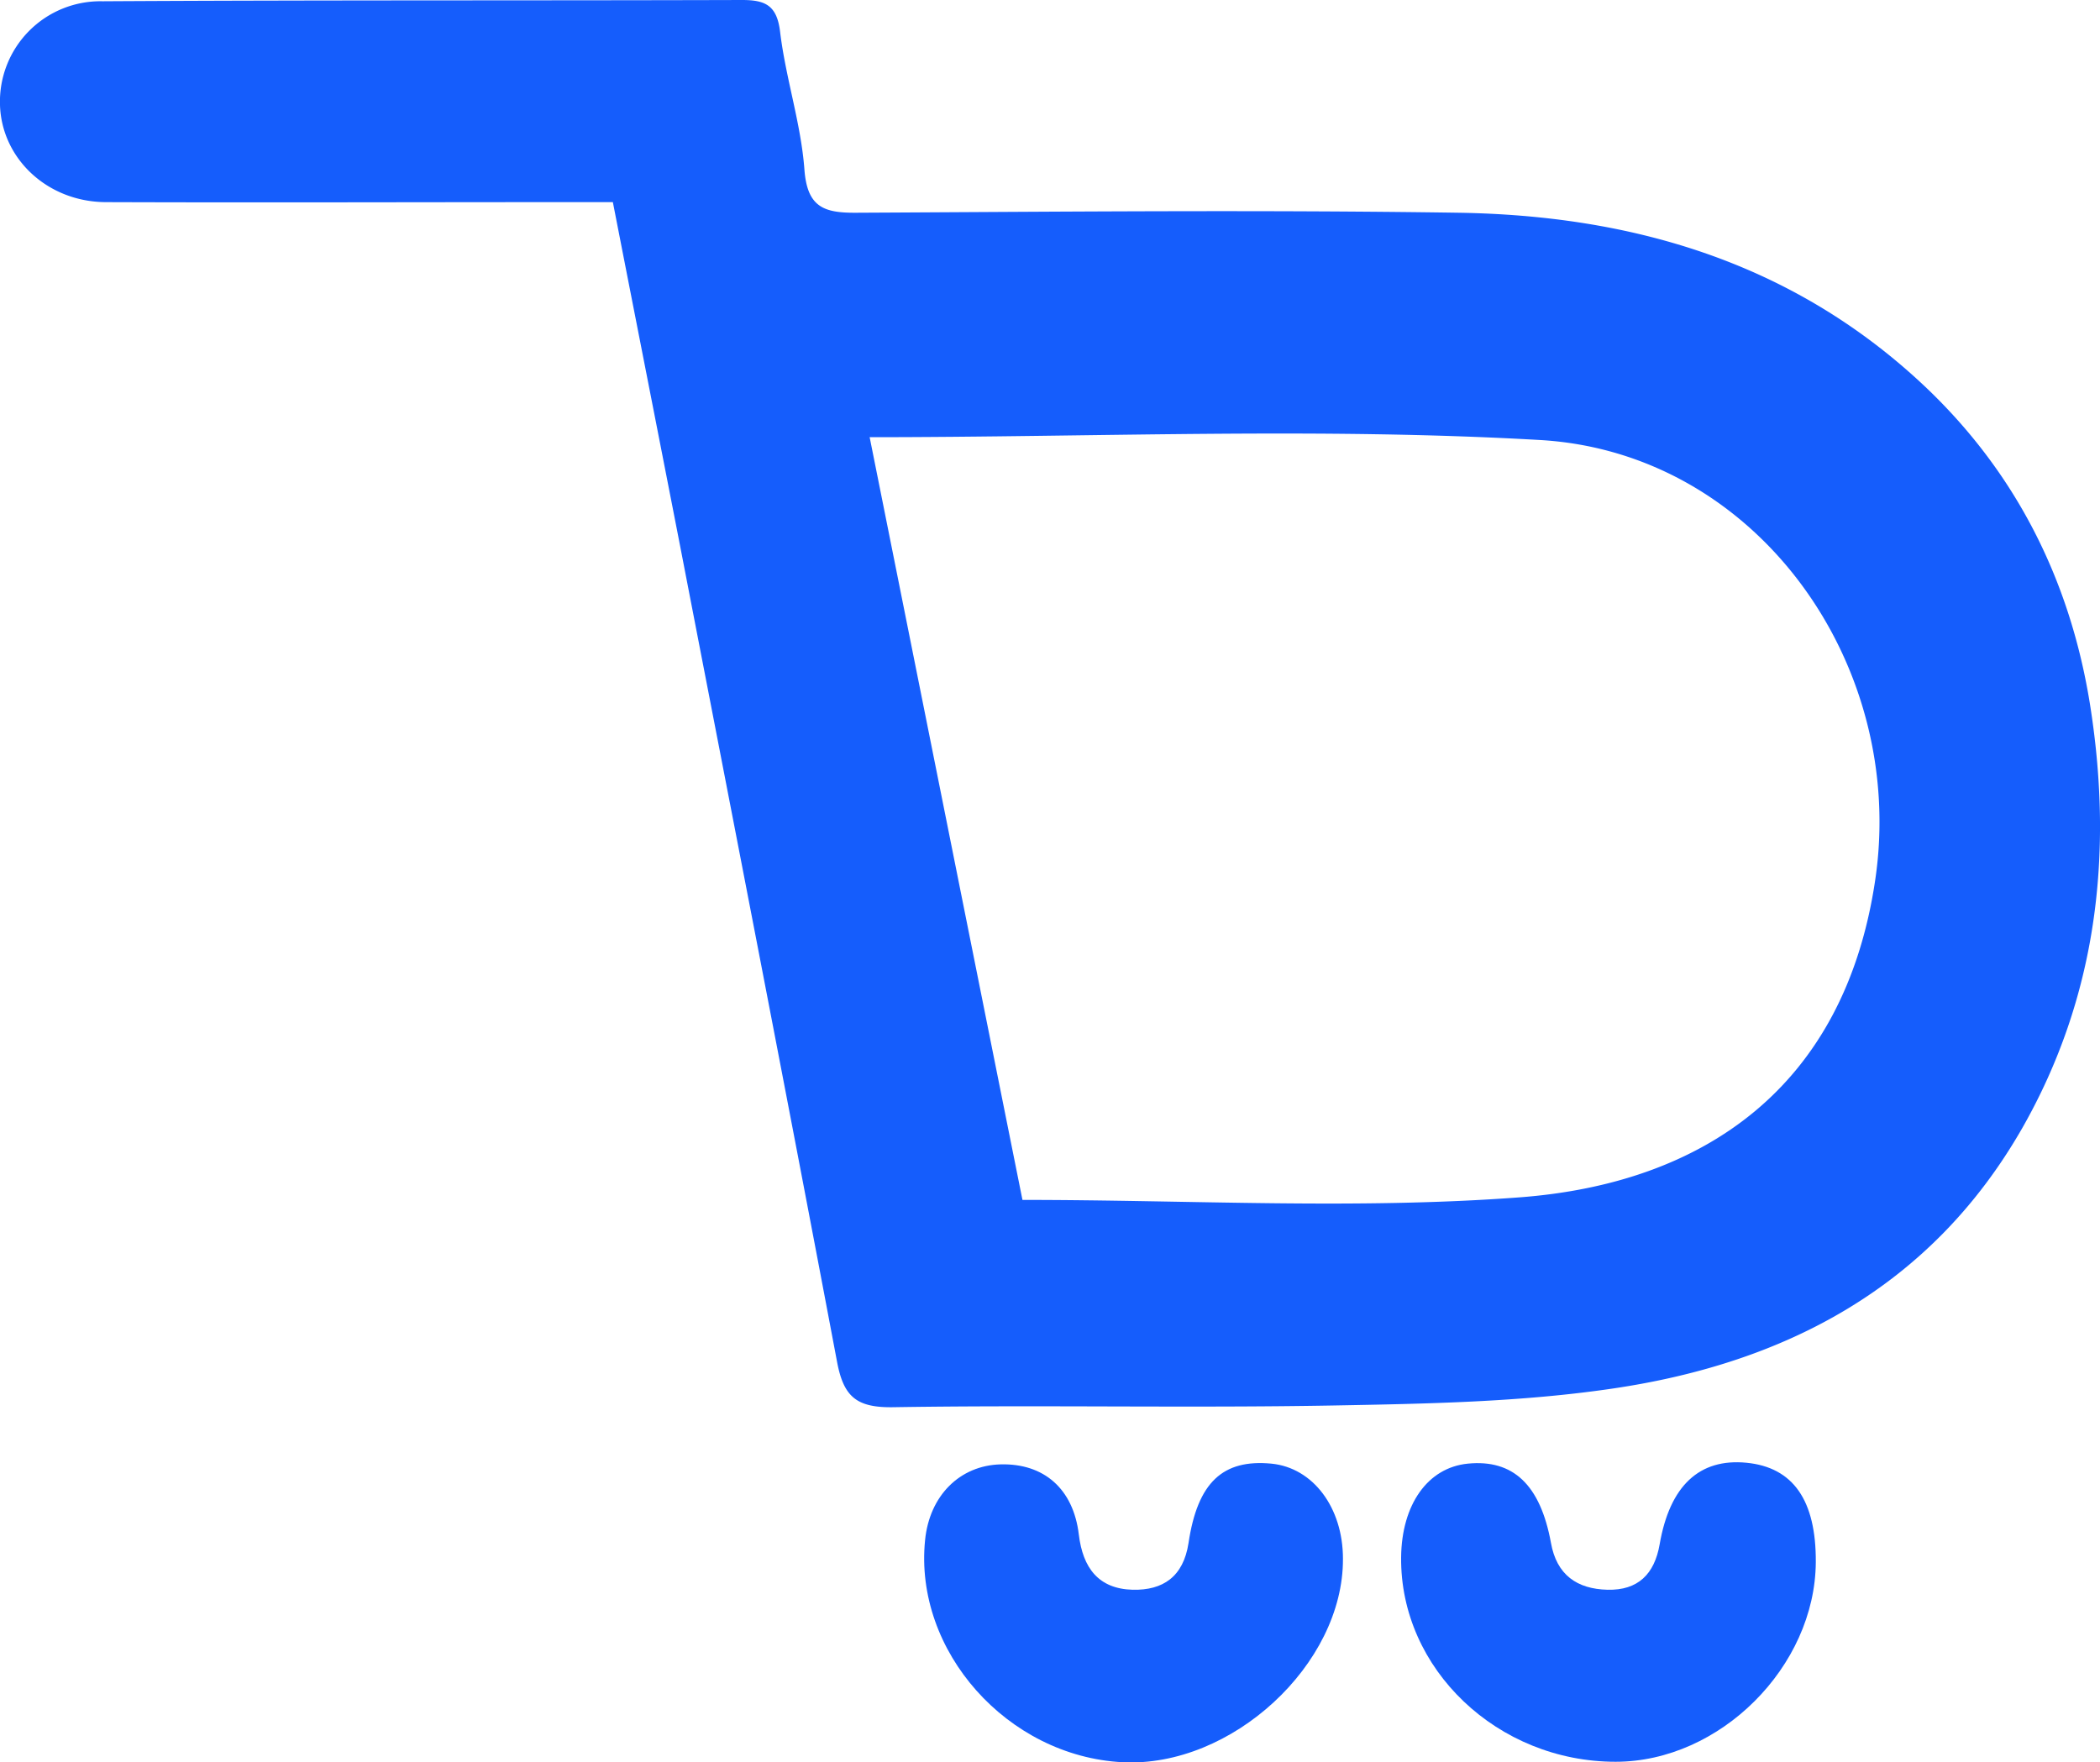<svg xmlns="http://www.w3.org/2000/svg" viewBox="0 0 231.43 194.26">
    <defs>
        <style>.cls-1{fill:#155dfc;}</style>
    </defs>
    <g id="Layer_2" data-name="Layer 2">
        <g id="Layer_1-2" data-name="Layer 1">
            <path class="cls-1"
                d="M67.54,22.28H62.09c-16.83,0-33.65.06-50.48,0C5.2,22.23.19,17.47,0,11.59A11.07,11.07,0,0,1,11.3.14C34.79,0,58.28.07,81.77,0c2.54,0,3.85.56,4.2,3.5.61,5.1,2.3,10.08,2.68,15.18.31,4.13,2.11,4.79,5.66,4.77,22.16-.11,44.32-.33,66.48,0,18.78.3,36.12,5.28,50.41,18.28,10.76,9.79,17,22.12,19.19,36.31,2.5,16.17.7,31.89-7.56,46.36-10,17.42-26,25.84-45.09,28.65-10.15,1.5-20.53,1.68-30.83,1.87-16.15.29-32.31-.07-48.47.19-4,.06-5.45-1.11-6.18-4.94-5.66-30-11.51-60-17.31-90C72.52,47.69,70.06,35.19,67.54,22.28Zm28.3,25.91c5.59,27.9,11.21,56,16.84,84.07,18.49,0,36.71,1.07,54.75-.28,20.31-1.52,35.82-12.12,39.22-34.93,3.55-23.76-13-47.17-36.94-48.55C145.35,47.1,120.84,48.19,95.84,48.19Z" />
            <path class="cls-1"
                d="M200.11,172.19c-.07,11.52-10.56,22-22.06,22-13,0-23.76-10.21-23.64-22.54.06-5.83,2.94-9.88,7.34-10.32,5-.5,8,2.33,9.17,8.72.63,3.56,2.89,5.1,6.24,5.18s5.17-1.72,5.74-5c1.12-6.48,4.39-9.5,9.56-9S200.15,165.39,200.11,172.19Z" />
            <path class="cls-1"
                d="M148,171.81c.06,11.65-12.29,23.05-24.3,22.43-12.66-.65-23-12.24-21.75-24.49.48-4.88,3.82-8.23,8.33-8.34,4.74-.12,8,2.67,8.61,7.72.44,3.7,2.18,6,5.93,6.1,3.35.08,5.59-1.44,6.16-5.14,1-6.73,3.81-9.27,9.14-8.76C144.7,161.78,148,166.17,148,171.81Z" />
        </g>
    </g>
</svg>